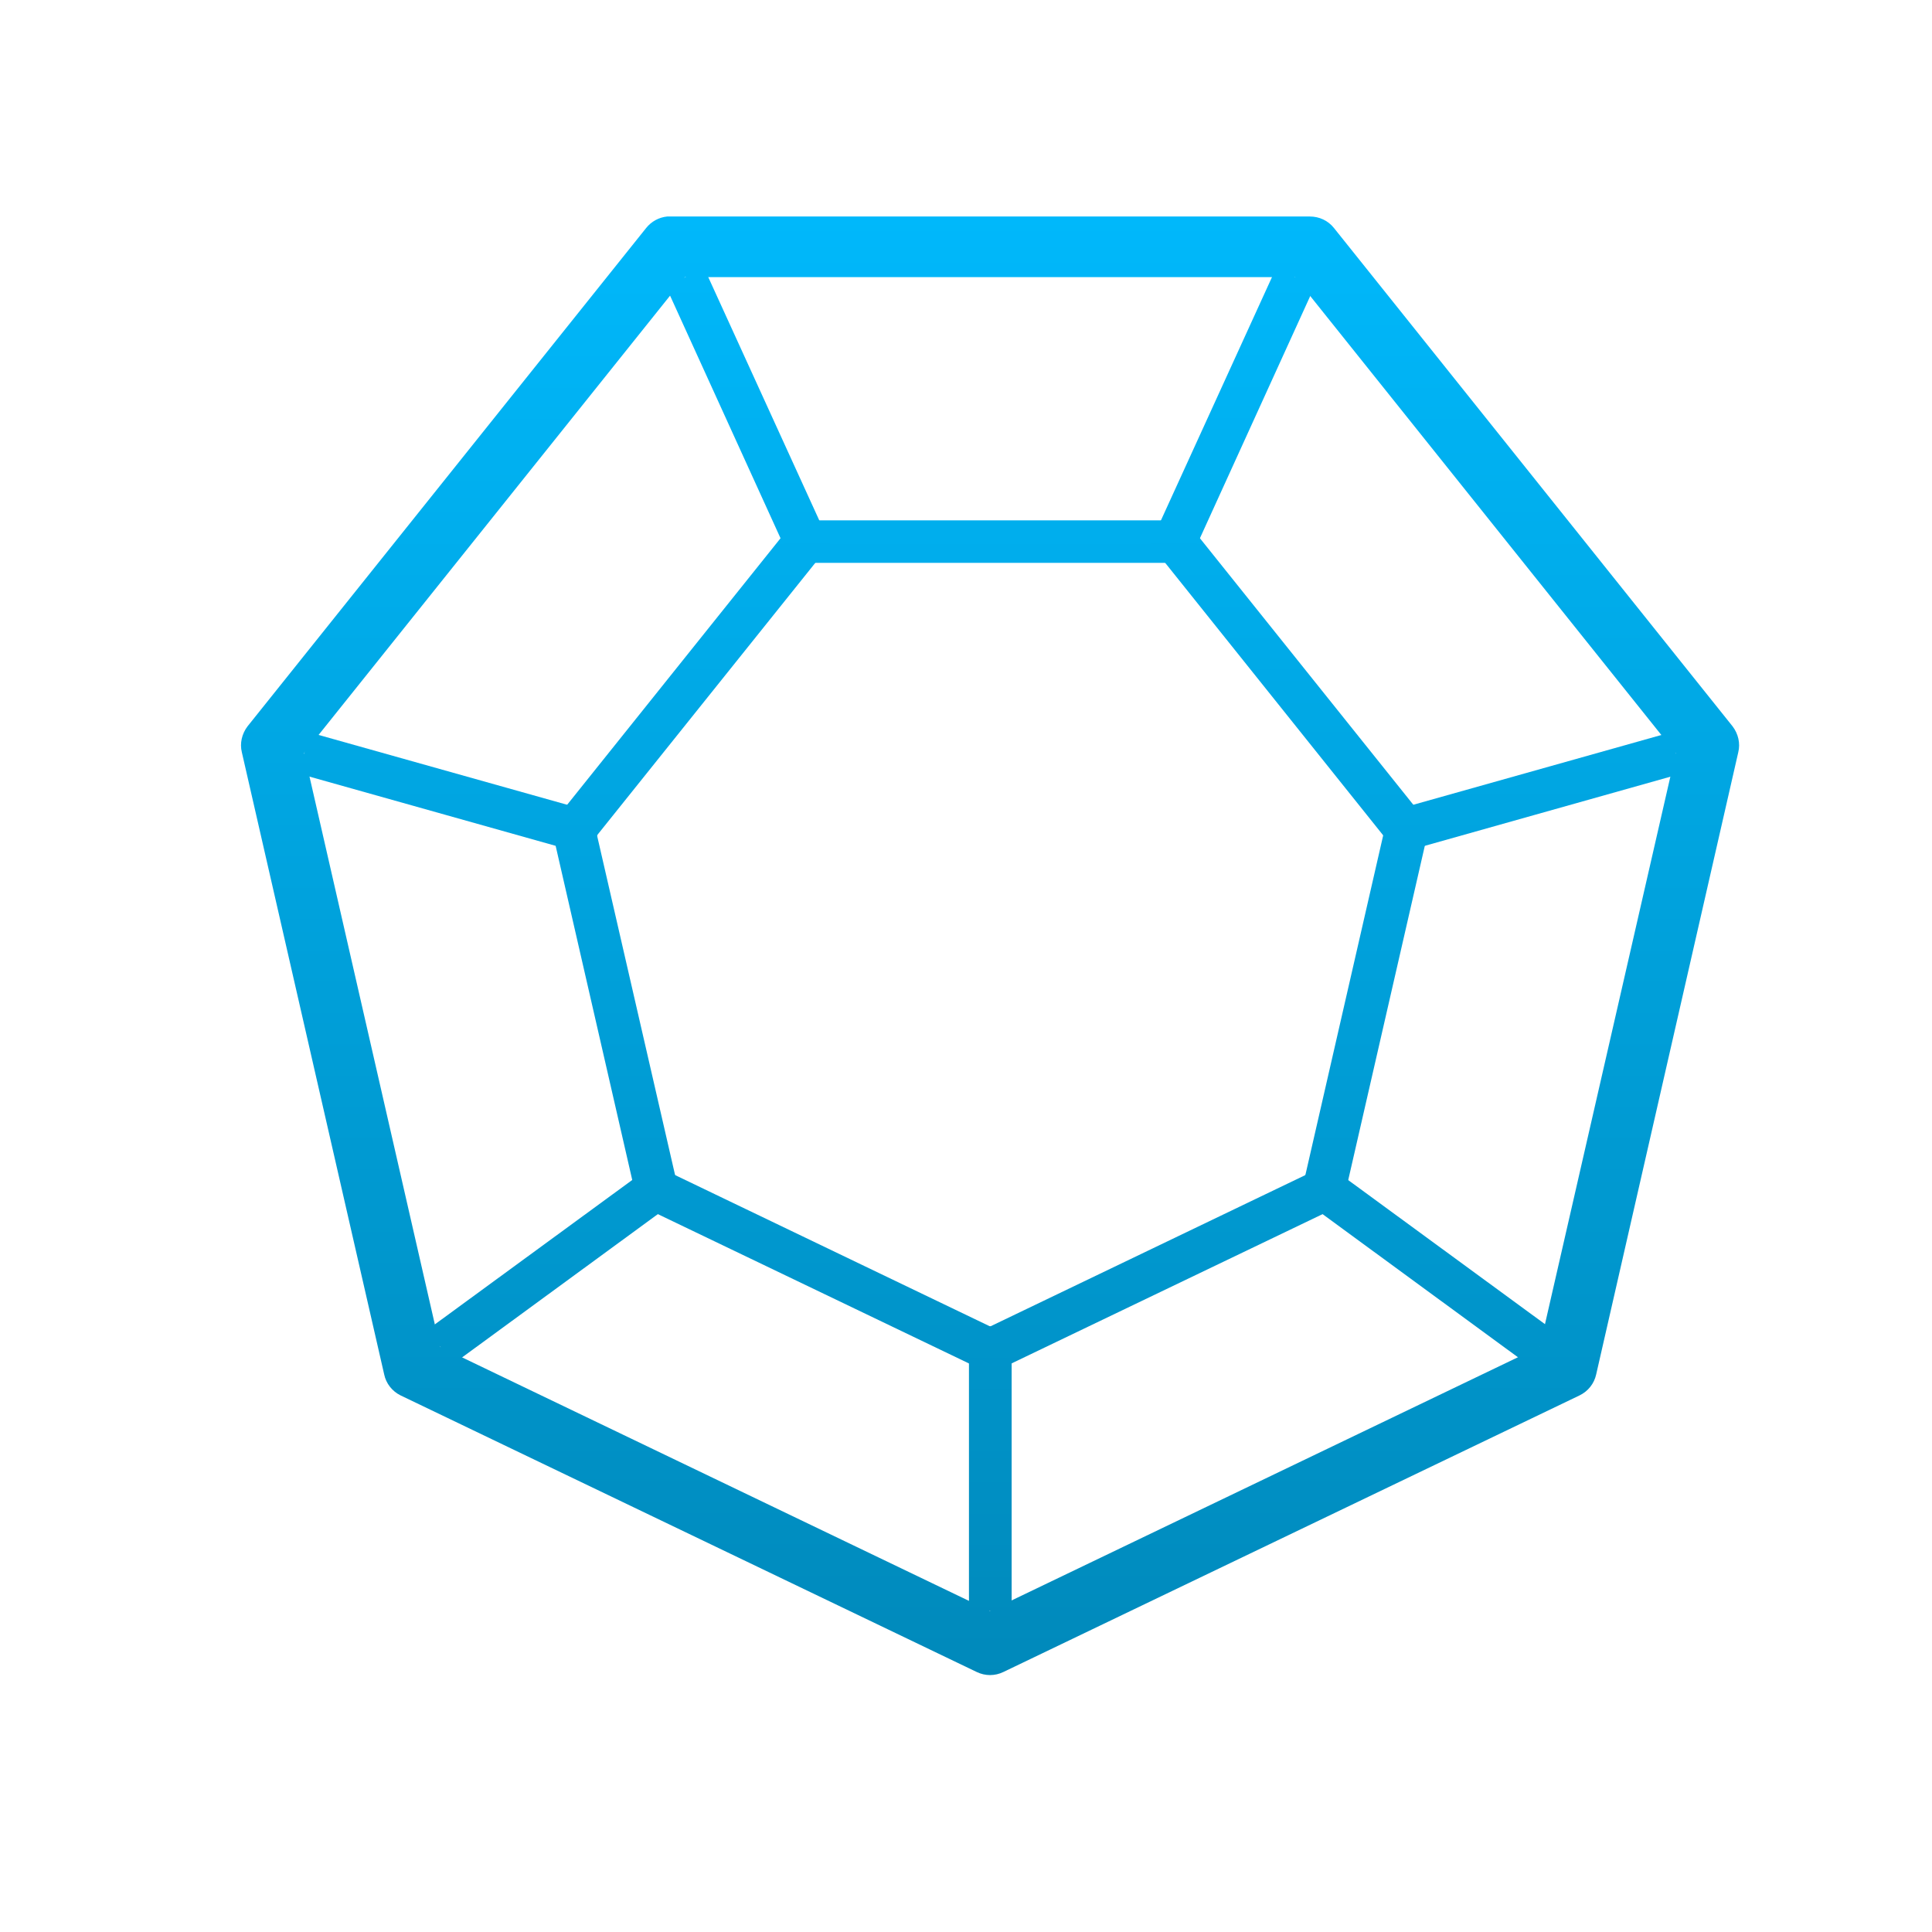<svg xmlns="http://www.w3.org/2000/svg" xmlns:xlink="http://www.w3.org/1999/xlink" width="64" height="64" viewBox="0 0 64 64" version="1.1">
<defs> <linearGradient id="linear0" gradientUnits="userSpaceOnUse" x1="0" y1="0" x2="0" y2="1" gradientTransform="matrix(55.992,0,0,56,4.004,4)"> <stop offset="0" style="stop-color:#00bbff;stop-opacity:1;"/> <stop offset="1" style="stop-color:#0085b5;stop-opacity:1;"/> </linearGradient> </defs>
<g id="surface1">
<path style=" stroke:none;fill-rule:nonzero;fill:url(#linear0);fill-opacity:1;" d="M 22.102 7.172 C 21.828 7.199 21.578 7.336 21.406 7.551 L 8.199 24.062 C 8.012 24.309 7.938 24.625 8.012 24.922 L 12.727 45.531 C 12.789 45.832 12.992 46.086 13.266 46.223 L 32.355 55.387 C 32.637 55.523 32.957 55.523 33.238 55.387 L 52.328 46.223 C 52.609 46.086 52.809 45.832 52.875 45.531 L 57.582 24.922 C 57.656 24.625 57.582 24.309 57.395 24.062 L 44.188 7.551 C 43.992 7.305 43.699 7.172 43.391 7.172 Z M 22.688 9.18 L 42.902 9.18 L 55.512 24.945 L 51.008 44.613 L 32.789 53.363 L 14.574 44.613 L 10.074 24.945 Z M 22.688 9.18 "/>
<path style=" stroke:none;fill-rule:nonzero;fill:url(#linear0);fill-opacity:1;" d="M 26.598 17.238 C 26.406 17.262 26.234 17.352 26.117 17.504 L 18.465 27.062 C 18.328 27.23 18.277 27.449 18.324 27.66 L 21.055 39.574 C 21.102 39.785 21.25 39.961 21.441 40.051 L 32.492 45.355 C 32.688 45.445 32.918 45.445 33.113 45.355 L 44.164 40.051 C 44.363 39.961 44.504 39.785 44.551 39.574 L 47.281 27.66 C 47.328 27.449 47.277 27.23 47.141 27.062 L 39.488 17.504 C 39.355 17.332 39.156 17.238 38.938 17.238 Z M 27.008 18.645 L 38.598 18.645 L 45.82 27.672 L 43.242 38.926 L 32.801 43.941 L 22.363 38.926 L 19.777 27.672 "/>
<path style=" stroke:none;fill-rule:evenodd;fill:url(#linear0);fill-opacity:1;" d="M 23.332 8.895 L 22.051 9.473 L 26.359 18.934 L 27.648 18.352 Z M 23.332 8.895 "/>
<path style=" stroke:none;fill-rule:evenodd;fill:url(#linear0);fill-opacity:1;" d="M 10.27 24.266 L 9.891 25.625 L 19.59 28.352 L 19.973 26.992 Z M 10.27 24.266 "/>
<path style=" stroke:none;fill-rule:evenodd;fill:url(#linear0);fill-opacity:1;" d="M 21.941 38.359 L 14.16 44.051 L 15.004 45.188 L 22.781 39.496 Z M 21.941 38.359 "/>
<path style=" stroke:none;fill-rule:evenodd;fill:url(#linear0);fill-opacity:1;" d="M 32.098 43.938 L 32.098 53.359 L 33.512 53.359 L 33.512 43.938 Z M 32.098 43.938 "/>
<path style=" stroke:none;fill-rule:evenodd;fill:url(#linear0);fill-opacity:1;" d="M 43.66 38.359 L 42.824 39.496 L 50.594 45.188 L 51.434 44.051 Z M 43.66 38.359 "/>
<path style=" stroke:none;fill-rule:evenodd;fill:url(#linear0);fill-opacity:1;" d="M 42.266 8.895 L 37.949 18.352 L 39.246 18.934 L 43.555 9.473 Z M 42.266 8.895 "/>
<path style=" stroke:none;fill-rule:evenodd;fill:url(#linear0);fill-opacity:1;" d="M 55.324 24.266 L 45.633 26.992 L 46.016 28.352 L 55.703 25.625 Z M 55.324 24.266 "/>
</g>
</svg>
